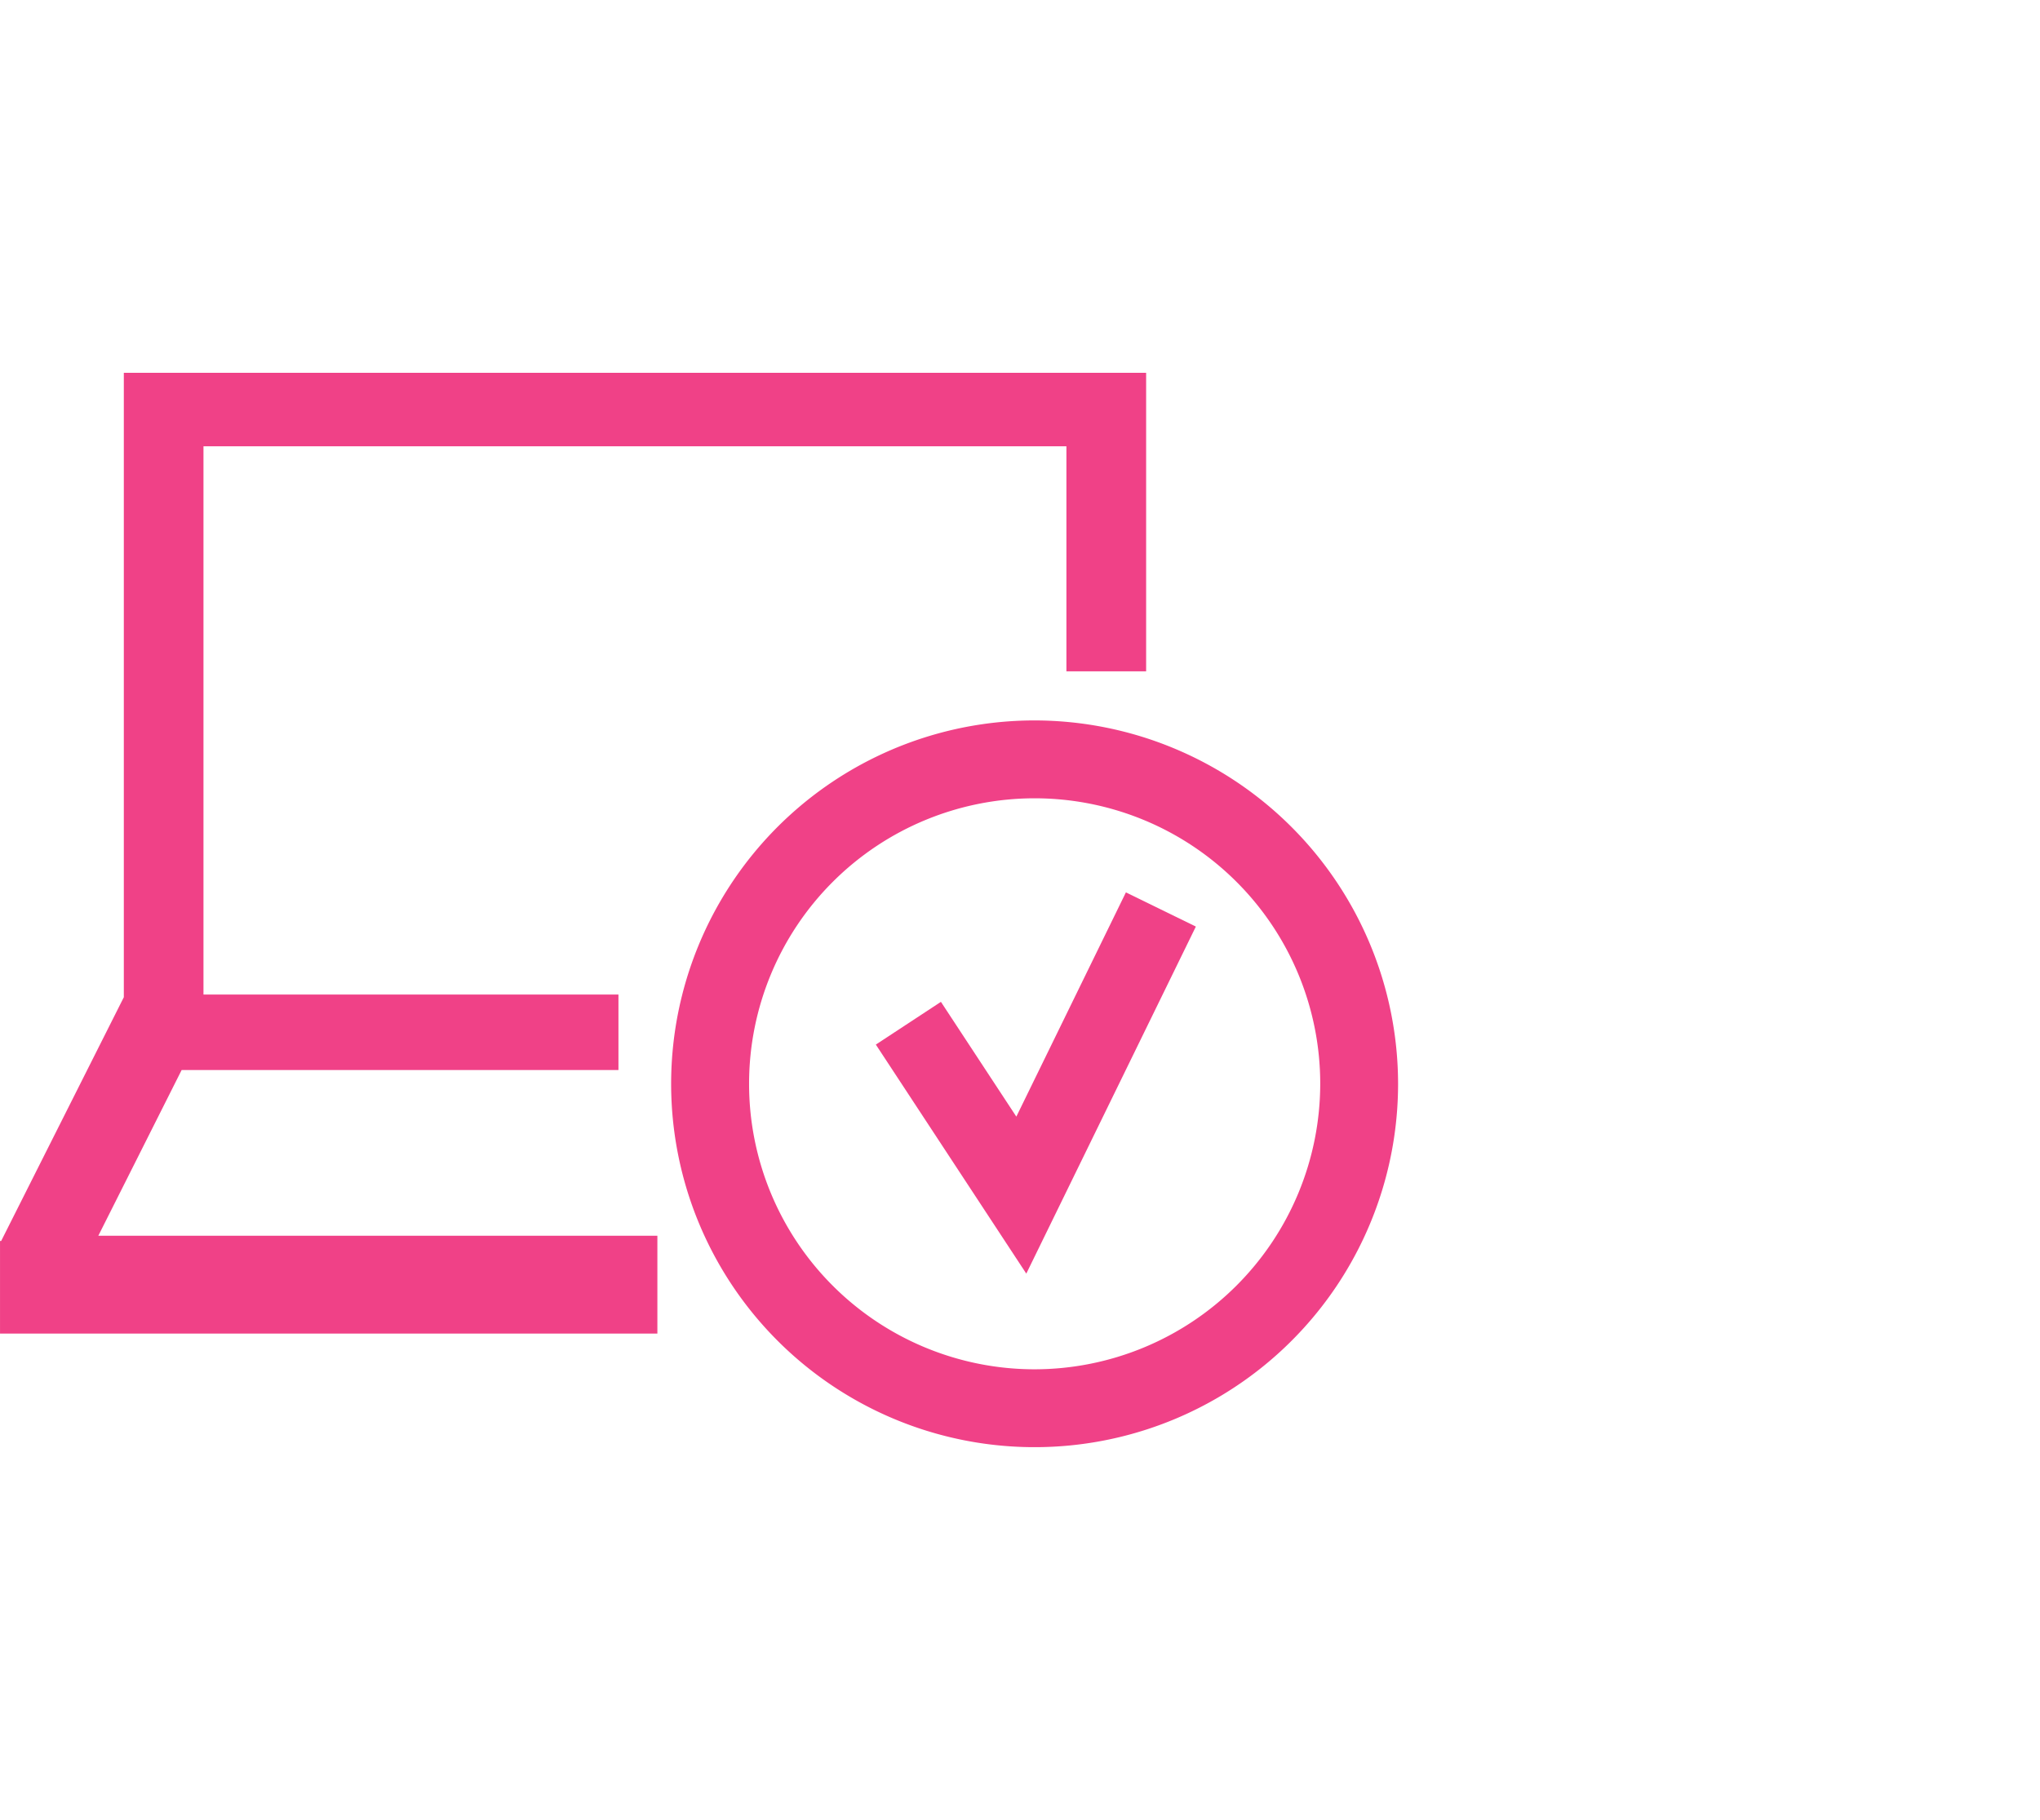 <svg xmlns="http://www.w3.org/2000/svg" width="93" height="83" viewBox="0 0 93 83">
  <g id="Group_1577" data-name="Group 1577" transform="translate(-380 -1388)">
    <g id="Group_1573" data-name="Group 1573">
      <g id="Group_1499" data-name="Group 1499" transform="translate(380 1405)">
        <path id="Path_350" data-name="Path 350" d="M52.325,50.067l-3.438-5.234L45.92,46.782l6.859,10.444L60.509,41.4,57.32,39.841Z" transform="translate(-5.992 -16.148)" fill="#f04187"/>
        <path id="Path_351" data-name="Path 351" d="M55.687,34.124a16.57,16.57,0,1,0,16.568,16.57A16.589,16.589,0,0,0,55.687,34.124Zm0,29.589A13.019,13.019,0,1,1,68.706,50.694,13.034,13.034,0,0,1,55.687,63.713Z" transform="translate(-8.519 -18.272)" fill="#f04187"/>
        <path id="Path_352" data-name="Path 352" d="M25.086,54.36H45V50.917H26.082v-25H65.422V36.179h3.634V22.565H22.451V51.039L16.859,62.154h-.052v4.222H46.775v-4.46H21.288Z" transform="translate(-16.806 -22.565)" fill="#f04187"/>
      </g>
      <rect id="Rectangle_216" data-name="Rectangle 216" width="93" height="83" transform="translate(380 1388)" fill="none"/>
    </g>
  </g>
</svg>

